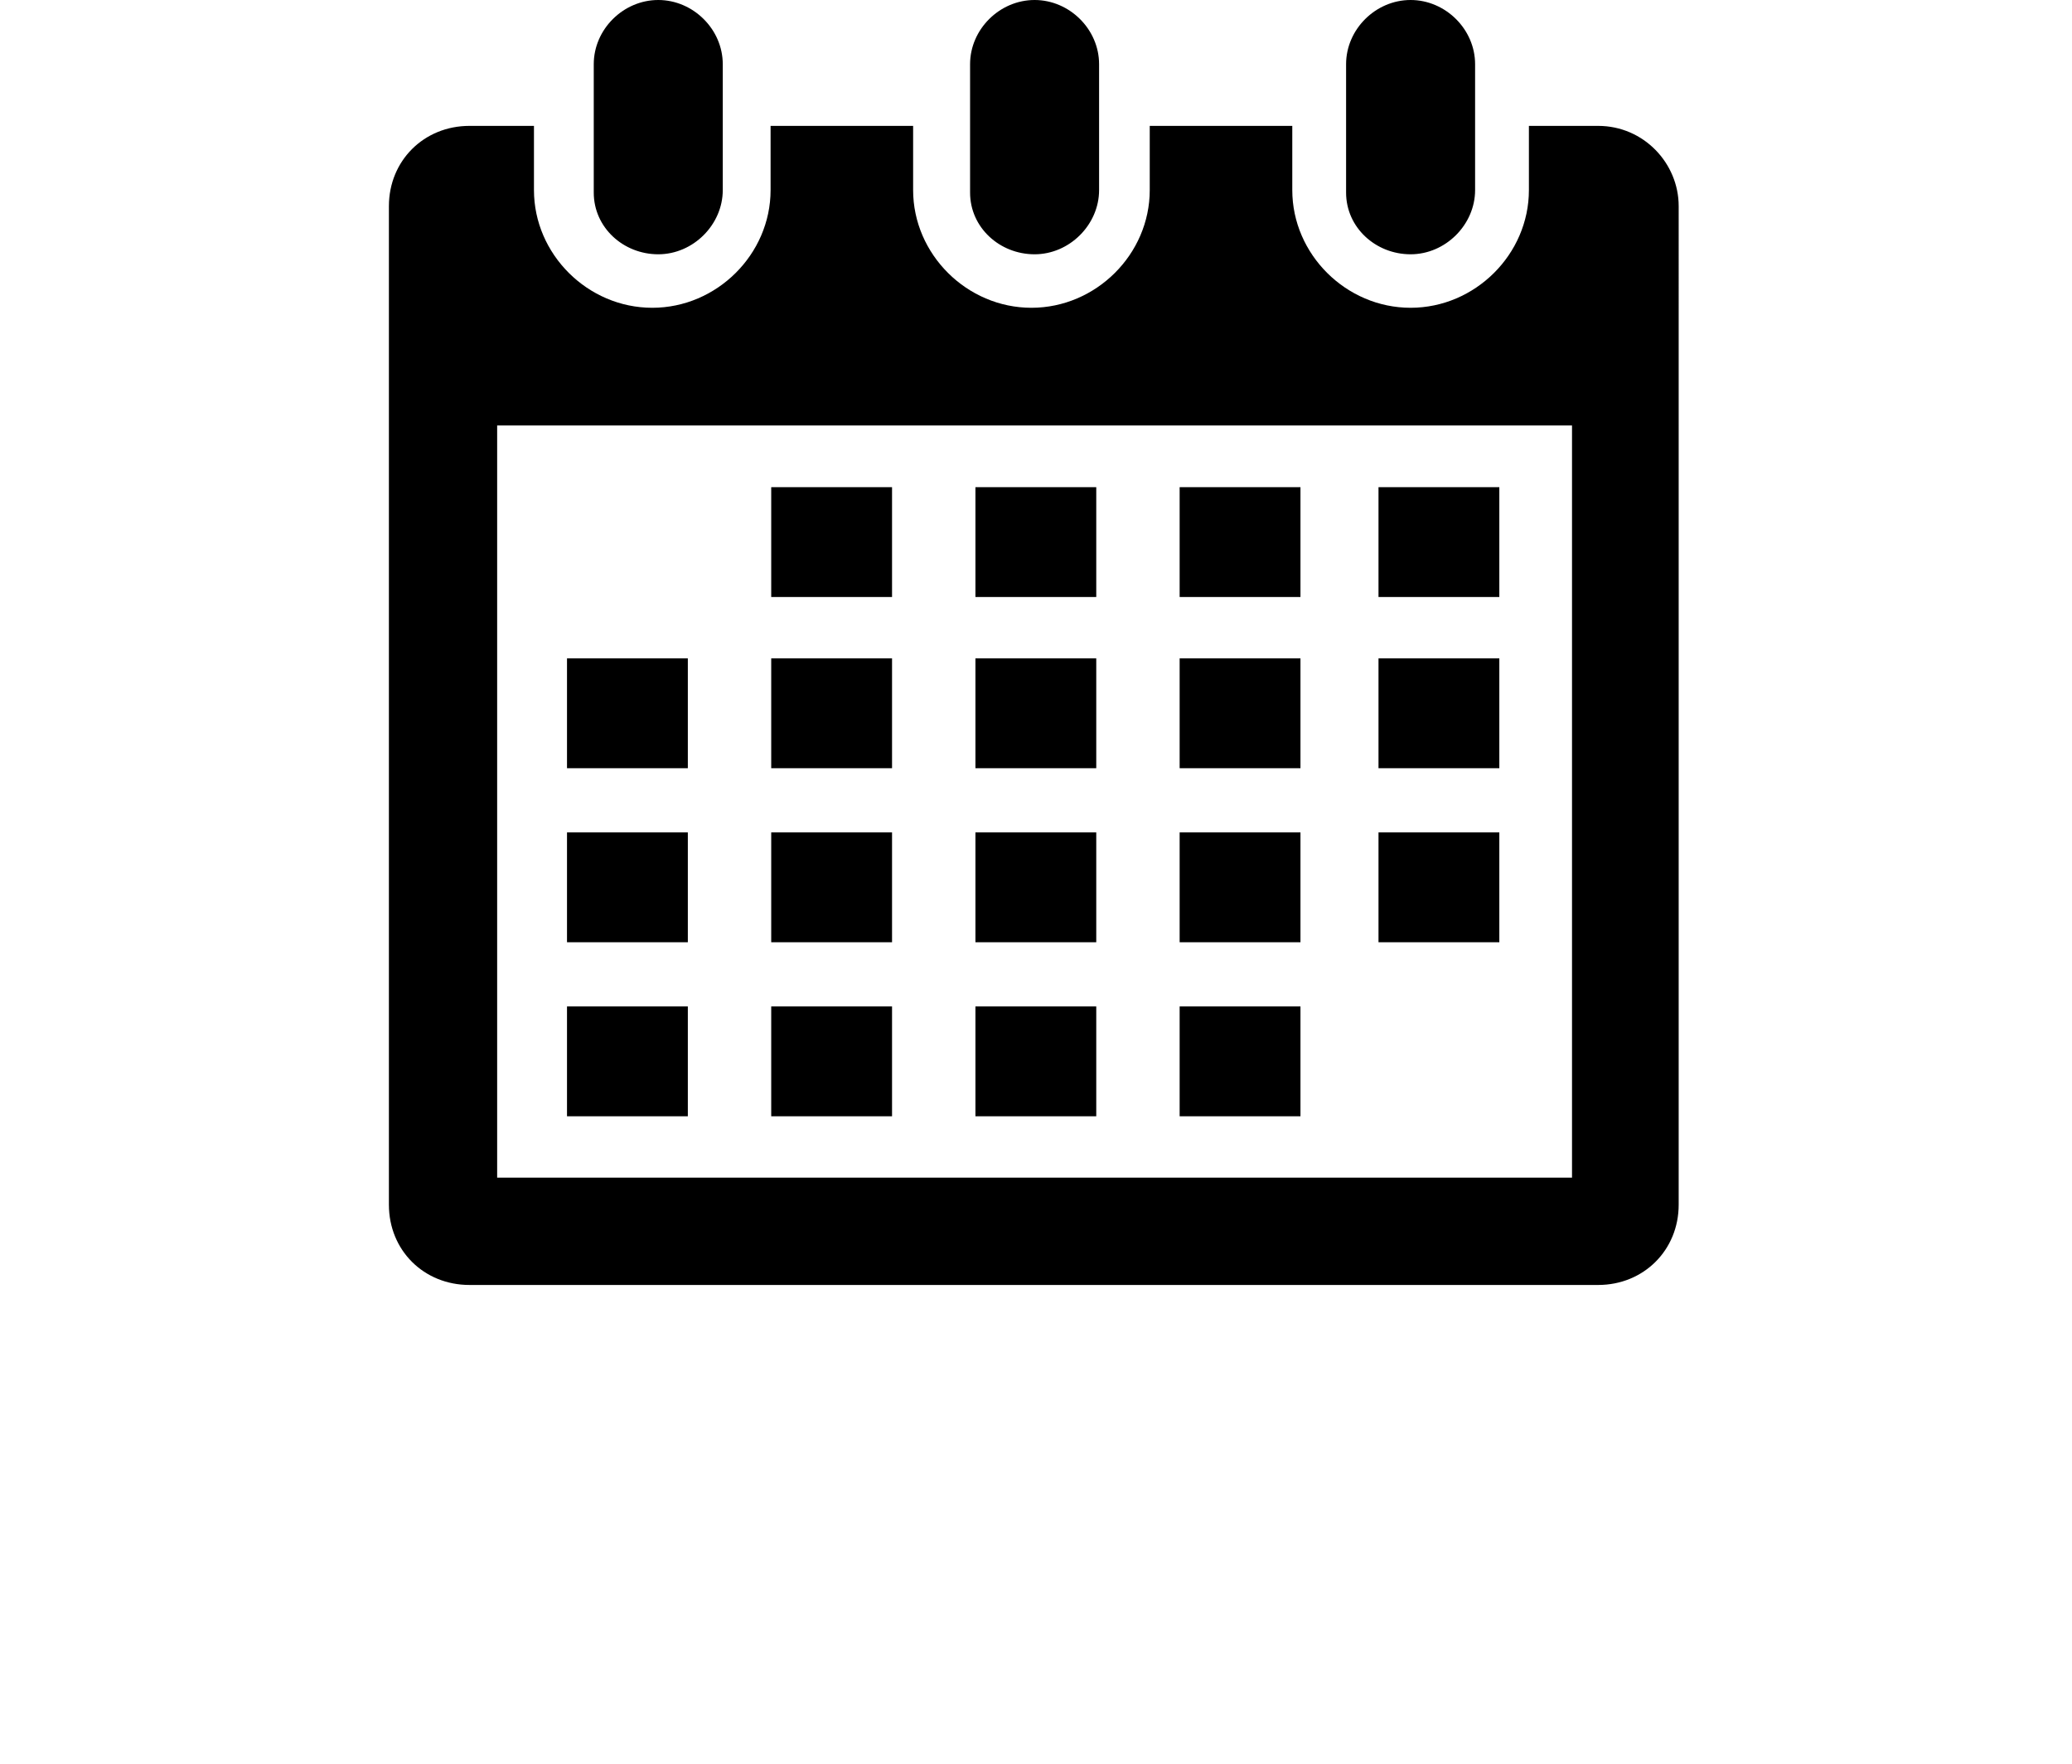 <?xml version="1.0" encoding="UTF-8"?>
<svg id="Capa_2" data-name="Capa 2" xmlns="http://www.w3.org/2000/svg" viewBox="0 0 65.85 56.06">
  <defs>
    <style>
      .cls-1 {
      
      }
    </style>
  </defs>
  <g id="Capa_1-2" data-name="Capa 1">
      <g>
        <path d="M49.96,37.42H15.8V13.52h34.16v23.9ZM50.81,4h-2.22v2.04c0,2.04-1.71,3.74-3.76,3.74s-3.76-1.7-3.76-3.74v-2.04h-4.53v2.04c0,2.04-1.71,3.74-3.76,3.74s-3.76-1.7-3.76-3.74v-2.04h-4.53v2.04c0,2.04-1.71,3.74-3.76,3.74s-3.76-1.7-3.76-3.74v-2.04h-2.05c-1.45,0-2.56,1.11-2.56,2.55v31.73c0,1.45,1.11,2.55,2.56,2.55h35.87c1.45,0,2.56-1.11,2.56-2.55V6.55c0-1.36-1.11-2.55-2.56-2.55"/>
        <path d="M20.92,8.08c1.11,0,2.05-.94,2.05-2.04v-4c0-1.11-.94-2.04-2.05-2.04s-2.05.93-2.05,2.04v4.08c0,1.11.94,1.96,2.05,1.96"/>
        <path d="M32.88,8.08c1.11,0,2.05-.94,2.05-2.04v-4c0-1.11-.94-2.04-2.05-2.04s-2.05.93-2.05,2.04v4.08c0,1.11.94,1.96,2.05,1.96"/>
        <path d="M44.83,8.08c1.11,0,2.05-.94,2.05-2.04v-4c0-1.11-.94-2.04-2.05-2.04s-2.05.93-2.05,2.04v4.08c0,1.11.94,1.96,2.05,1.96"/>
      </g>
      <rect class="cls-1" x="24.51" y="15.48" width="3.84" height="3.49"/>
      <rect class="cls-1" x="31" y="15.48" width="3.84" height="3.49"/>
      <rect class="cls-1" x="37.49" y="15.48" width="3.84" height="3.49"/>
      <rect class="cls-1" x="18.02" y="20.92" width="3.84" height="3.49"/>
      <rect class="cls-1" x="24.51" y="20.92" width="3.84" height="3.49"/>
      <rect class="cls-1" x="31" y="20.92" width="3.84" height="3.49"/>
      <rect class="cls-1" x="37.49" y="20.92" width="3.84" height="3.49"/>
      <rect class="cls-1" x="18.02" y="26.45" width="3.84" height="3.49"/>
      <rect class="cls-1" x="24.51" y="26.45" width="3.84" height="3.49"/>
      <rect class="cls-1" x="31" y="26.45" width="3.84" height="3.49"/>
      <rect class="cls-1" x="37.49" y="26.45" width="3.84" height="3.49"/>
      <rect class="cls-1" x="18.02" y="31.98" width="3.84" height="3.49"/>
      <rect class="cls-1" x="24.51" y="31.98" width="3.84" height="3.49"/>
      <rect class="cls-1" x="31" y="31.98" width="3.84" height="3.49"/>
      <rect class="cls-1" x="37.49" y="31.98" width="3.84" height="3.49"/>
      <rect class="cls-1" x="43.81" y="15.48" width="3.84" height="3.49"/>
      <rect class="cls-1" x="43.81" y="20.92" width="3.84" height="3.49"/>
      <rect class="cls-1" x="43.81" y="26.45" width="3.84" height="3.49"/>
    
  </g>
</svg>